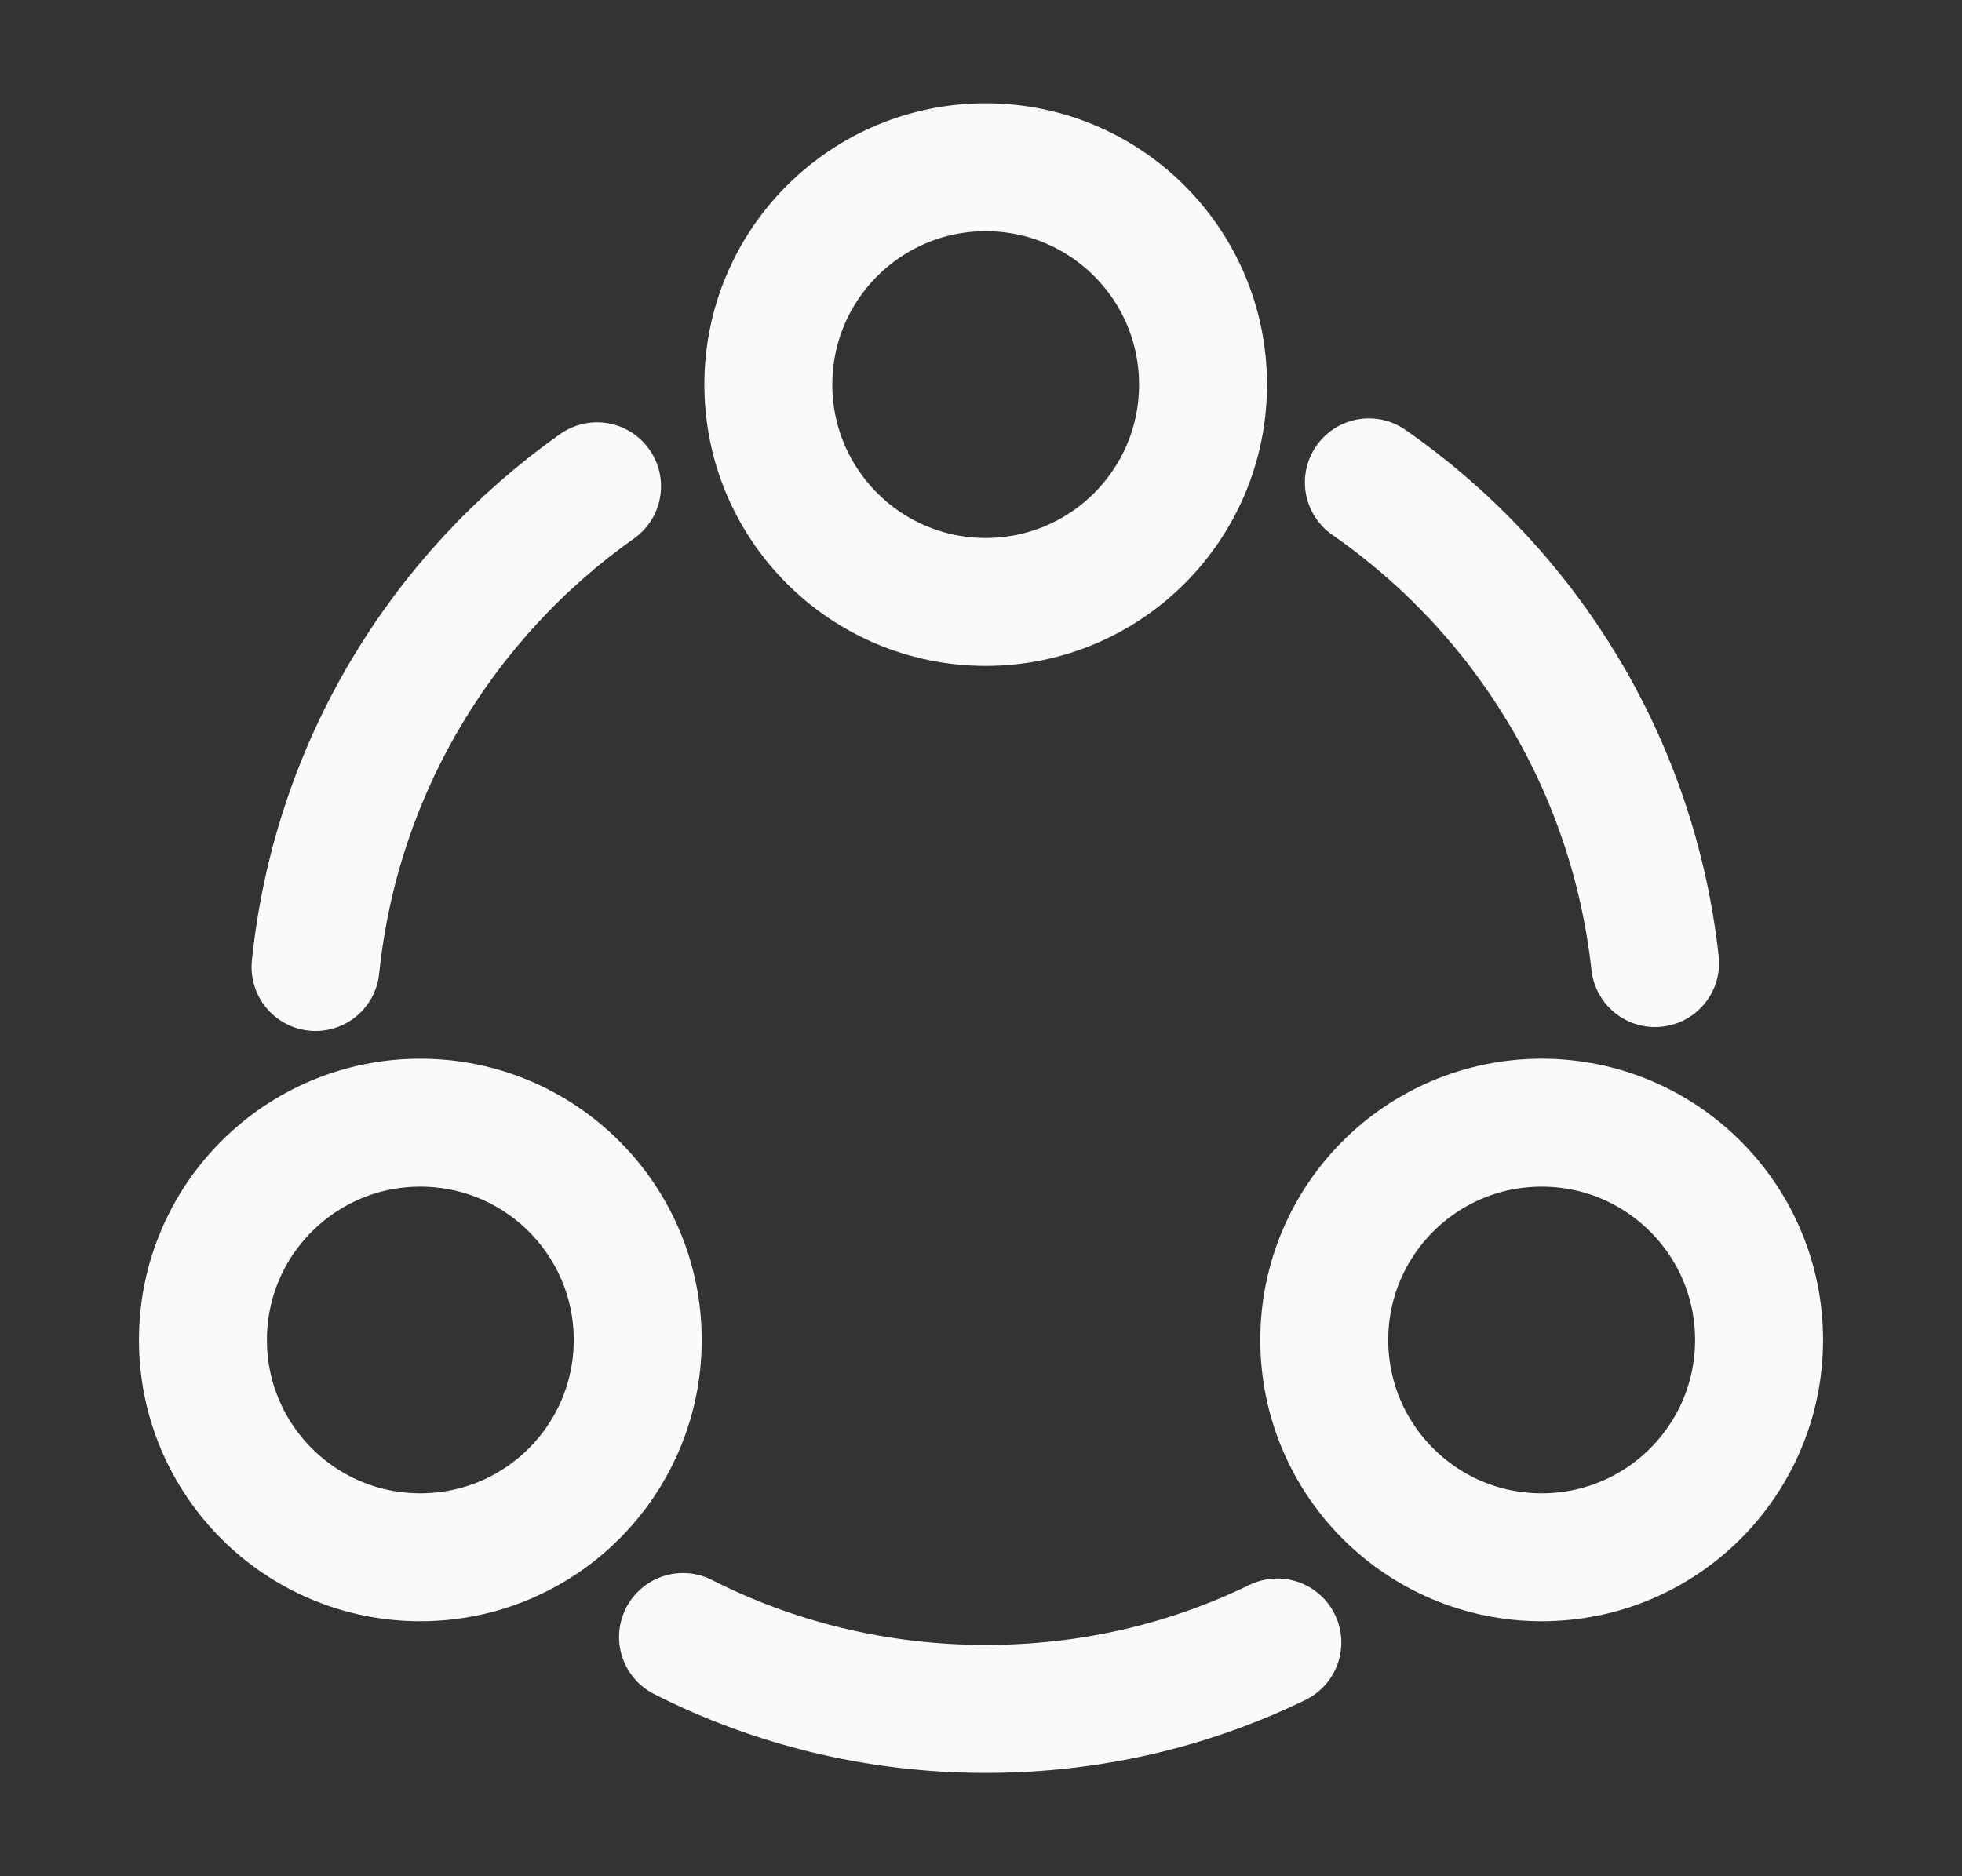 <svg width="23" height="22" viewBox="0 0 23 22" fill="none" xmlns="http://www.w3.org/2000/svg">
<rect x="0" y="0" width="23" height="22" fill="#333333" stroke="none"/>
<path d="M16.047 5.656C17.88 6.93 19.145 8.956 19.402 11.293" stroke="#FAFAFA" stroke-width="1.5" stroke-linecap="round" stroke-linejoin="round"/>
<path d="M3.699 11.339C3.938 9.011 5.184 6.985 6.999 5.702" stroke="#FAFAFA" stroke-width="1.5" stroke-linecap="round" stroke-linejoin="round"/>
<path d="M8.007 19.195C9.071 19.736 10.281 20.038 11.555 20.038C12.783 20.038 13.938 19.763 14.974 19.259" stroke="#FAFAFA" stroke-width="1.5" stroke-linecap="round" stroke-linejoin="round"/>
<path d="M11.555 7.058C12.963 7.058 14.103 5.917 14.103 4.51C14.103 3.102 12.963 1.961 11.555 1.961C10.148 1.961 9.007 3.102 9.007 4.51C9.007 5.917 10.148 7.058 11.555 7.058Z" stroke="#FAFAFA" stroke-width="1.5" stroke-linecap="round" stroke-linejoin="round"/>
<path d="M4.927 18.26C6.335 18.26 7.476 17.119 7.476 15.712C7.476 14.305 6.335 13.164 4.927 13.164C3.52 13.164 2.379 14.305 2.379 15.712C2.379 17.119 3.52 18.26 4.927 18.26Z" stroke="#FAFAFA" stroke-width="1.5" stroke-linecap="round" stroke-linejoin="round"/>
<path d="M18.073 18.26C19.48 18.26 20.621 17.119 20.621 15.712C20.621 14.305 19.48 13.164 18.073 13.164C16.665 13.164 15.524 14.305 15.524 15.712C15.524 17.119 16.665 18.26 18.073 18.26Z" stroke="#FAFAFA" stroke-width="1.5" stroke-linecap="round" stroke-linejoin="round"/>
</svg>
